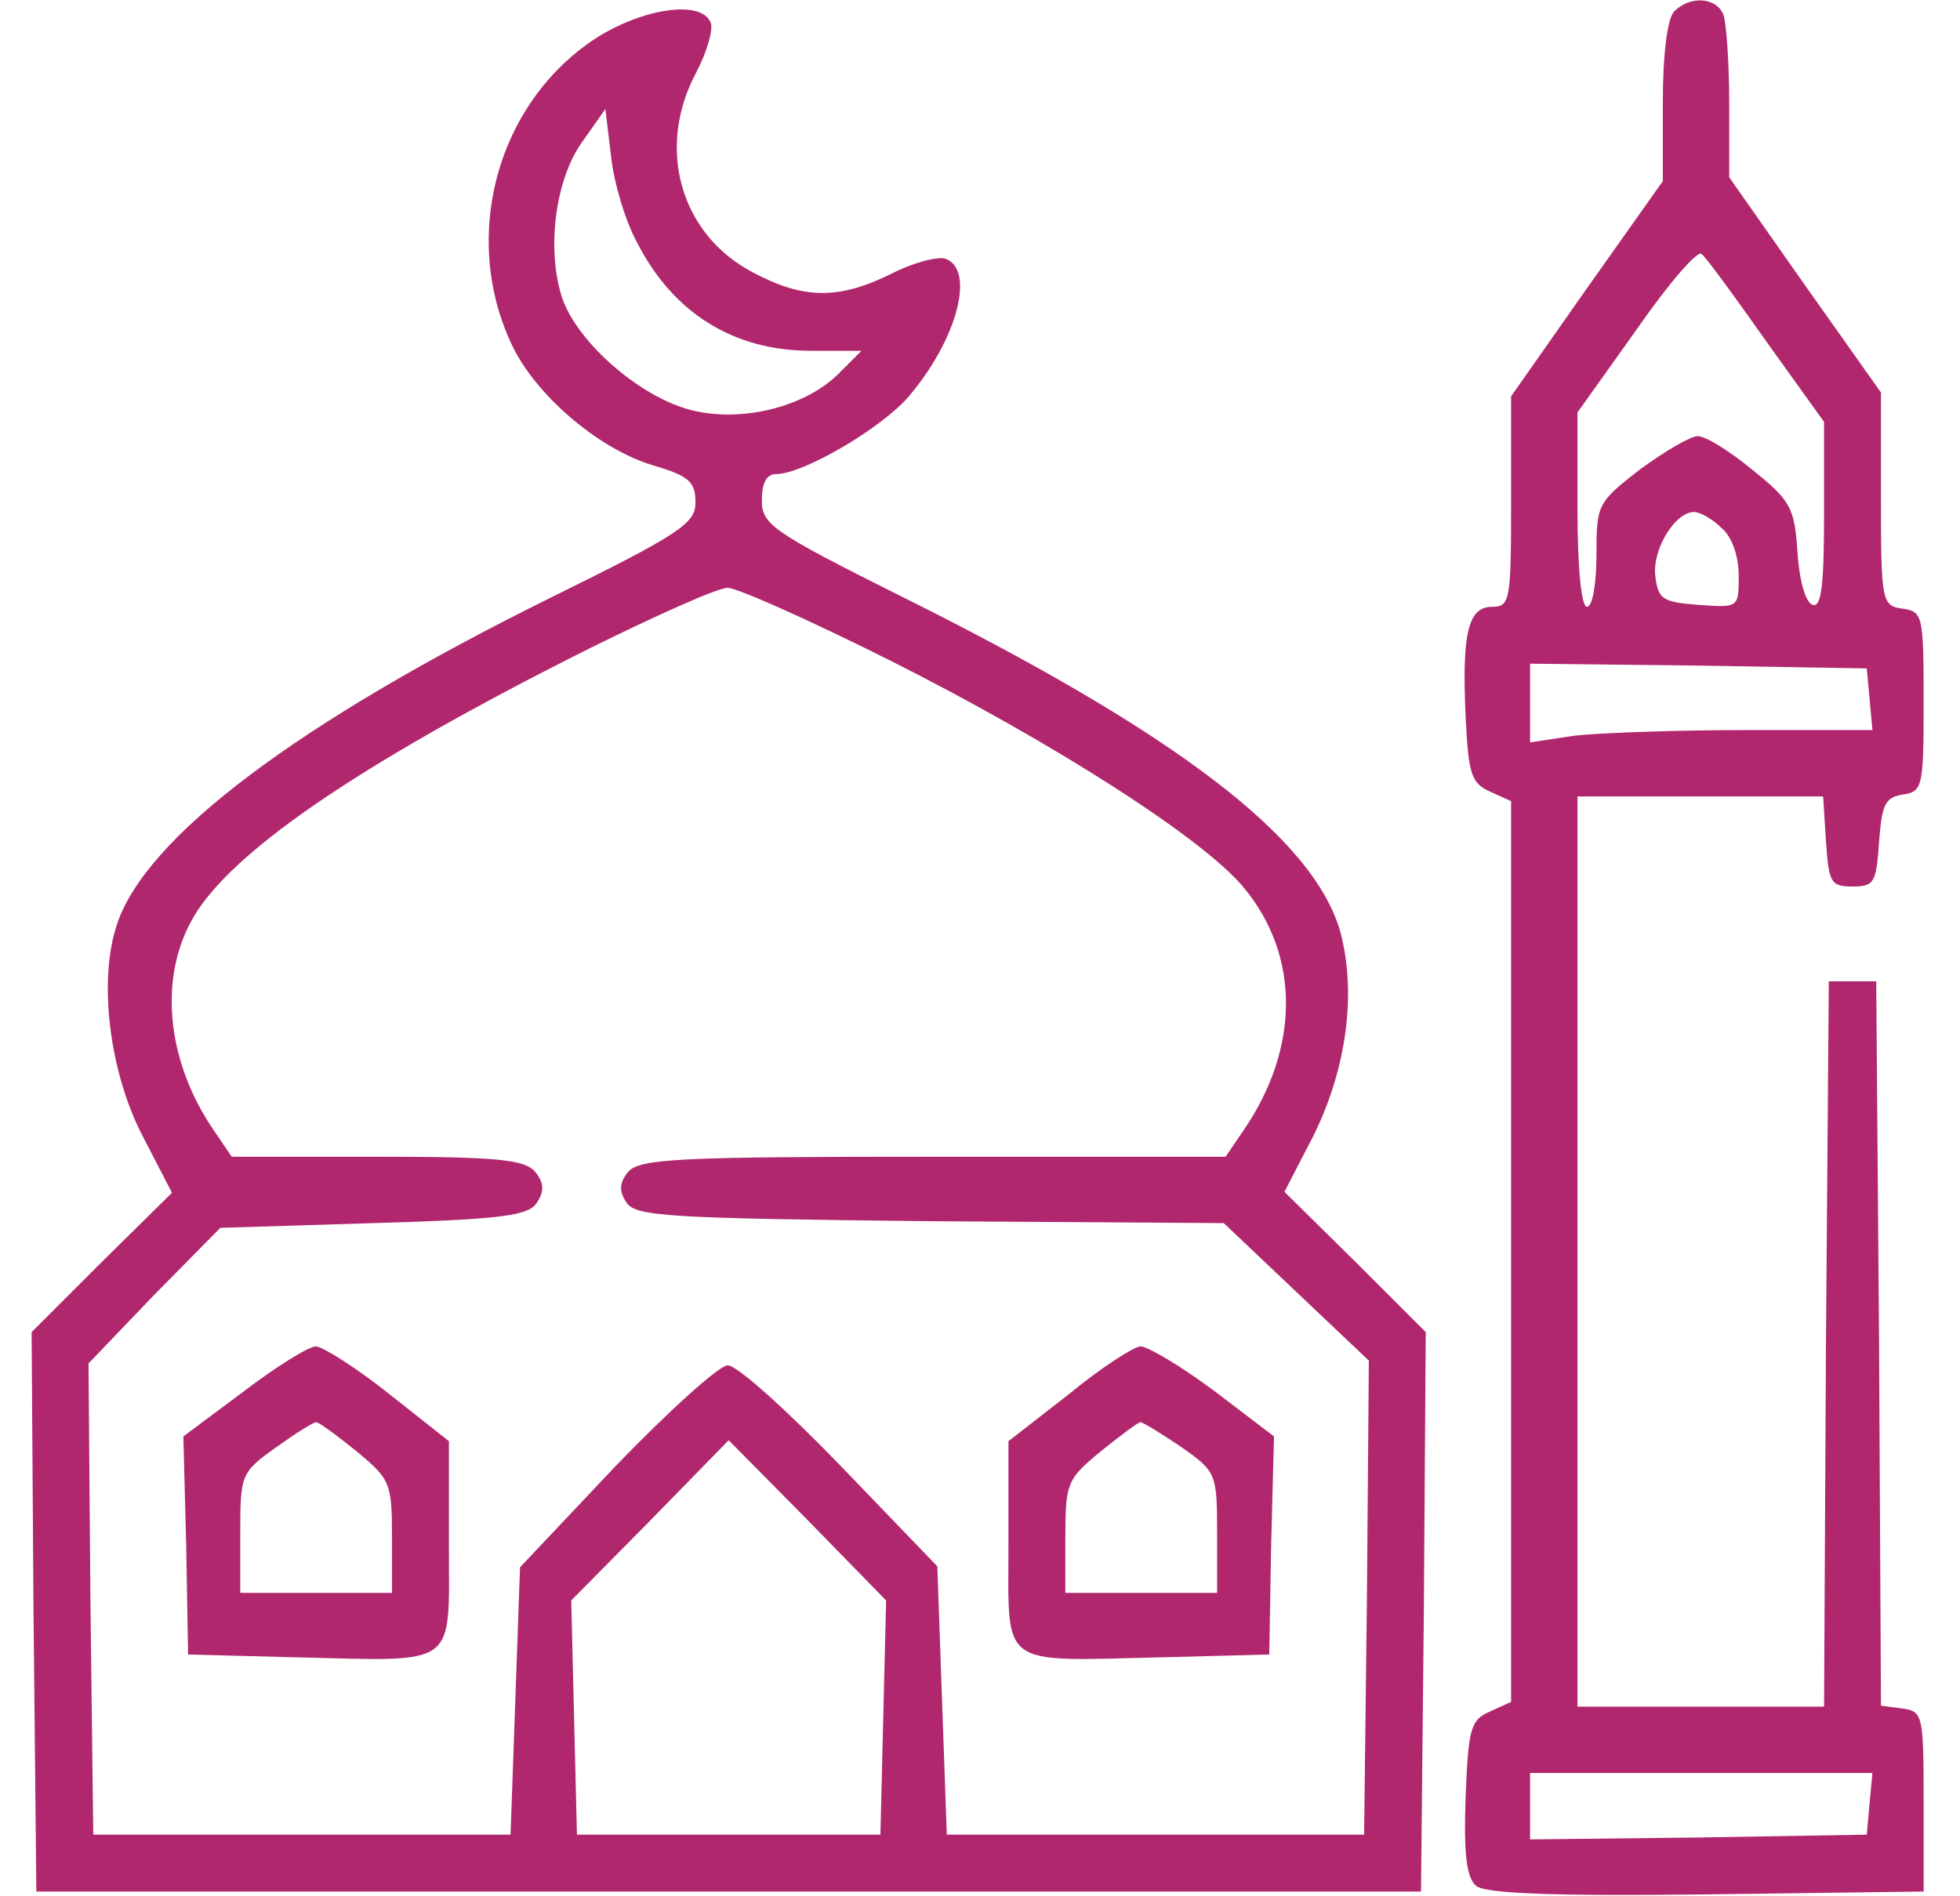 <svg width="31" height="30" viewBox="0 0 31 30" fill="none" xmlns="http://www.w3.org/2000/svg">
<g clip-path="url(#clip0_108_6556)">
<path d="M26.48 0.18C26.375 0.285 26.3 0.84 26.3 1.605V2.865L25.1 4.56L23.9 6.27V7.935C23.9 9.495 23.885 9.6 23.6 9.6C23.225 9.6 23.12 10.005 23.18 11.325C23.225 12.255 23.27 12.39 23.57 12.525L23.9 12.675V19.8V26.925L23.57 27.075C23.255 27.21 23.225 27.345 23.18 28.44C23.15 29.34 23.195 29.7 23.345 29.835C23.495 29.955 24.53 30 26.99 29.97L30.425 29.925V28.5C30.425 27.135 30.41 27.075 30.095 27.03L29.75 26.985L29.72 21.255L29.675 15.525H29.3H28.925L28.88 21.255L28.85 27H26.9H24.95V19.8V12.6H26.885H28.835L28.88 13.305C28.925 13.965 28.955 14.025 29.3 14.025C29.645 14.025 29.675 13.965 29.72 13.32C29.765 12.735 29.81 12.615 30.095 12.57C30.41 12.525 30.425 12.45 30.425 11.1C30.425 9.735 30.41 9.675 30.095 9.63C29.765 9.585 29.75 9.525 29.75 7.89V6.21L28.55 4.515L27.35 2.805V1.635C27.35 1.005 27.305 0.375 27.26 0.24C27.155 -0.045 26.735 -0.075 26.48 0.18ZM27.935 5.4L28.85 6.675V8.145C28.85 9.27 28.805 9.615 28.67 9.57C28.55 9.525 28.46 9.18 28.43 8.745C28.385 8.04 28.325 7.92 27.725 7.44C27.365 7.14 26.975 6.9 26.855 6.9C26.735 6.9 26.33 7.14 25.94 7.425C25.265 7.95 25.25 7.98 25.25 8.775C25.25 9.225 25.19 9.6 25.1 9.6C25.01 9.6 24.95 8.985 24.95 8.055V6.525L25.88 5.22C26.39 4.485 26.855 3.945 26.915 4.02C26.99 4.08 27.44 4.695 27.935 5.4ZM27.23 8.355C27.395 8.49 27.5 8.805 27.5 9.105C27.5 9.615 27.5 9.615 26.87 9.57C26.285 9.525 26.225 9.48 26.18 9.105C26.135 8.685 26.495 8.1 26.795 8.1C26.885 8.1 27.08 8.205 27.23 8.355ZM29.57 11.055L29.615 11.55H27.605C26.495 11.55 25.28 11.595 24.89 11.64L24.2 11.745V11.115V10.5L26.87 10.53L29.525 10.575L29.57 11.055ZM29.57 28.53L29.525 29.025L26.87 29.07L24.2 29.1V28.575V28.05H26.915H29.615L29.57 28.53Z" fill="#B0276D"/>
<path d="M9.455 0.585C7.835 1.62 7.265 3.81 8.135 5.535C8.54 6.315 9.515 7.125 10.34 7.365C10.895 7.53 11 7.62 11 7.95C11 8.28 10.76 8.445 8.72 9.45C4.715 11.43 2.3 13.245 1.85 14.625C1.55 15.51 1.73 16.98 2.27 18L2.72 18.87L1.61 19.965L0.5 21.075L0.53 25.5L0.575 29.925H11.525H22.475L22.52 25.5L22.55 21.075L21.44 19.965L20.315 18.855L20.765 17.985C21.305 16.905 21.455 15.705 21.2 14.745C20.78 13.26 18.605 11.595 14.225 9.42C12.215 8.415 12.05 8.295 12.05 7.92C12.05 7.635 12.125 7.5 12.275 7.5C12.71 7.5 13.955 6.765 14.375 6.27C15.14 5.37 15.425 4.275 14.96 4.095C14.84 4.05 14.435 4.155 14.09 4.335C13.265 4.74 12.71 4.74 11.9 4.305C10.76 3.705 10.37 2.34 11.015 1.14C11.18 0.825 11.285 0.465 11.24 0.36C11.105 4.57764e-05 10.205 0.12 9.455 0.585ZM10.07 3.825C10.64 4.95 11.6 5.55 12.83 5.55H13.625L13.25 5.925C12.695 6.465 11.645 6.705 10.85 6.465C10.055 6.225 9.11 5.385 8.885 4.695C8.645 3.93 8.78 2.835 9.215 2.235L9.575 1.725L9.665 2.475C9.71 2.895 9.89 3.495 10.07 3.825ZM14.06 10.44C16.655 11.745 19.025 13.26 19.67 14.04C20.57 15.12 20.555 16.59 19.67 17.88L19.385 18.3H14.765C10.73 18.3 10.115 18.33 9.935 18.54C9.8 18.705 9.785 18.84 9.905 19.02C10.04 19.245 10.565 19.275 14.705 19.32L19.355 19.35L20.51 20.445L21.65 21.525L21.62 25.275L21.575 29.025H18.275H14.975L14.9 26.91L14.825 24.78L13.295 23.19C12.455 22.32 11.66 21.6 11.51 21.6C11.375 21.6 10.58 22.32 9.74 23.19L8.225 24.795L8.15 26.91L8.075 29.025H4.775H1.475L1.43 25.29L1.4 21.57L2.435 20.49L3.485 19.425L5.915 19.35C7.97 19.29 8.375 19.23 8.495 19.02C8.615 18.84 8.6 18.705 8.465 18.54C8.3 18.345 7.88 18.3 5.96 18.3H3.665L3.38 17.88C2.66 16.83 2.51 15.555 3.005 14.61C3.545 13.545 5.63 12.105 9.35 10.245C10.385 9.735 11.345 9.3 11.51 9.3C11.66 9.3 12.8 9.81 14.06 10.44ZM13.97 27.165L13.925 29.025H11.525H9.125L9.08 27.18L9.035 25.32L10.28 24.06L11.525 22.785L12.77 24.045L14.015 25.32L13.97 27.165Z" fill="#B0276D"/>
<path d="M3.845 22.02L2.9 22.725L2.945 24.45L2.975 26.175L4.7 26.22C7.265 26.28 7.1 26.4 7.1 24.45V22.8L6.17 22.065C5.645 21.645 5.12 21.315 5 21.3C4.88 21.3 4.355 21.63 3.845 22.02ZM5.645 22.965C6.17 23.4 6.2 23.46 6.2 24.315V25.2H5H3.8V24.255C3.8 23.325 3.815 23.295 4.355 22.905C4.67 22.68 4.955 22.5 5 22.5C5.045 22.5 5.33 22.71 5.645 22.965Z" fill="#B0276D"/>
<path d="M16.895 22.065L15.95 22.8V24.45C15.95 26.4 15.785 26.28 18.35 26.22L20.075 26.175L20.105 24.45L20.15 22.725L19.205 22.005C18.68 21.615 18.155 21.3 18.035 21.3C17.915 21.315 17.405 21.645 16.895 22.065ZM18.68 22.89C19.235 23.28 19.25 23.31 19.25 24.24V25.2H18.05H16.85V24.315C16.85 23.46 16.88 23.4 17.405 22.965C17.72 22.71 18.005 22.5 18.035 22.5C18.08 22.5 18.365 22.68 18.68 22.89Z" fill="#B0276D"/>
</g>
<defs>
<clipPath id="clip0_108_6556">
<rect width="30" height="30" fill="white" transform="translate(0.5)"/>
</clipPath>
</defs>
</svg>
